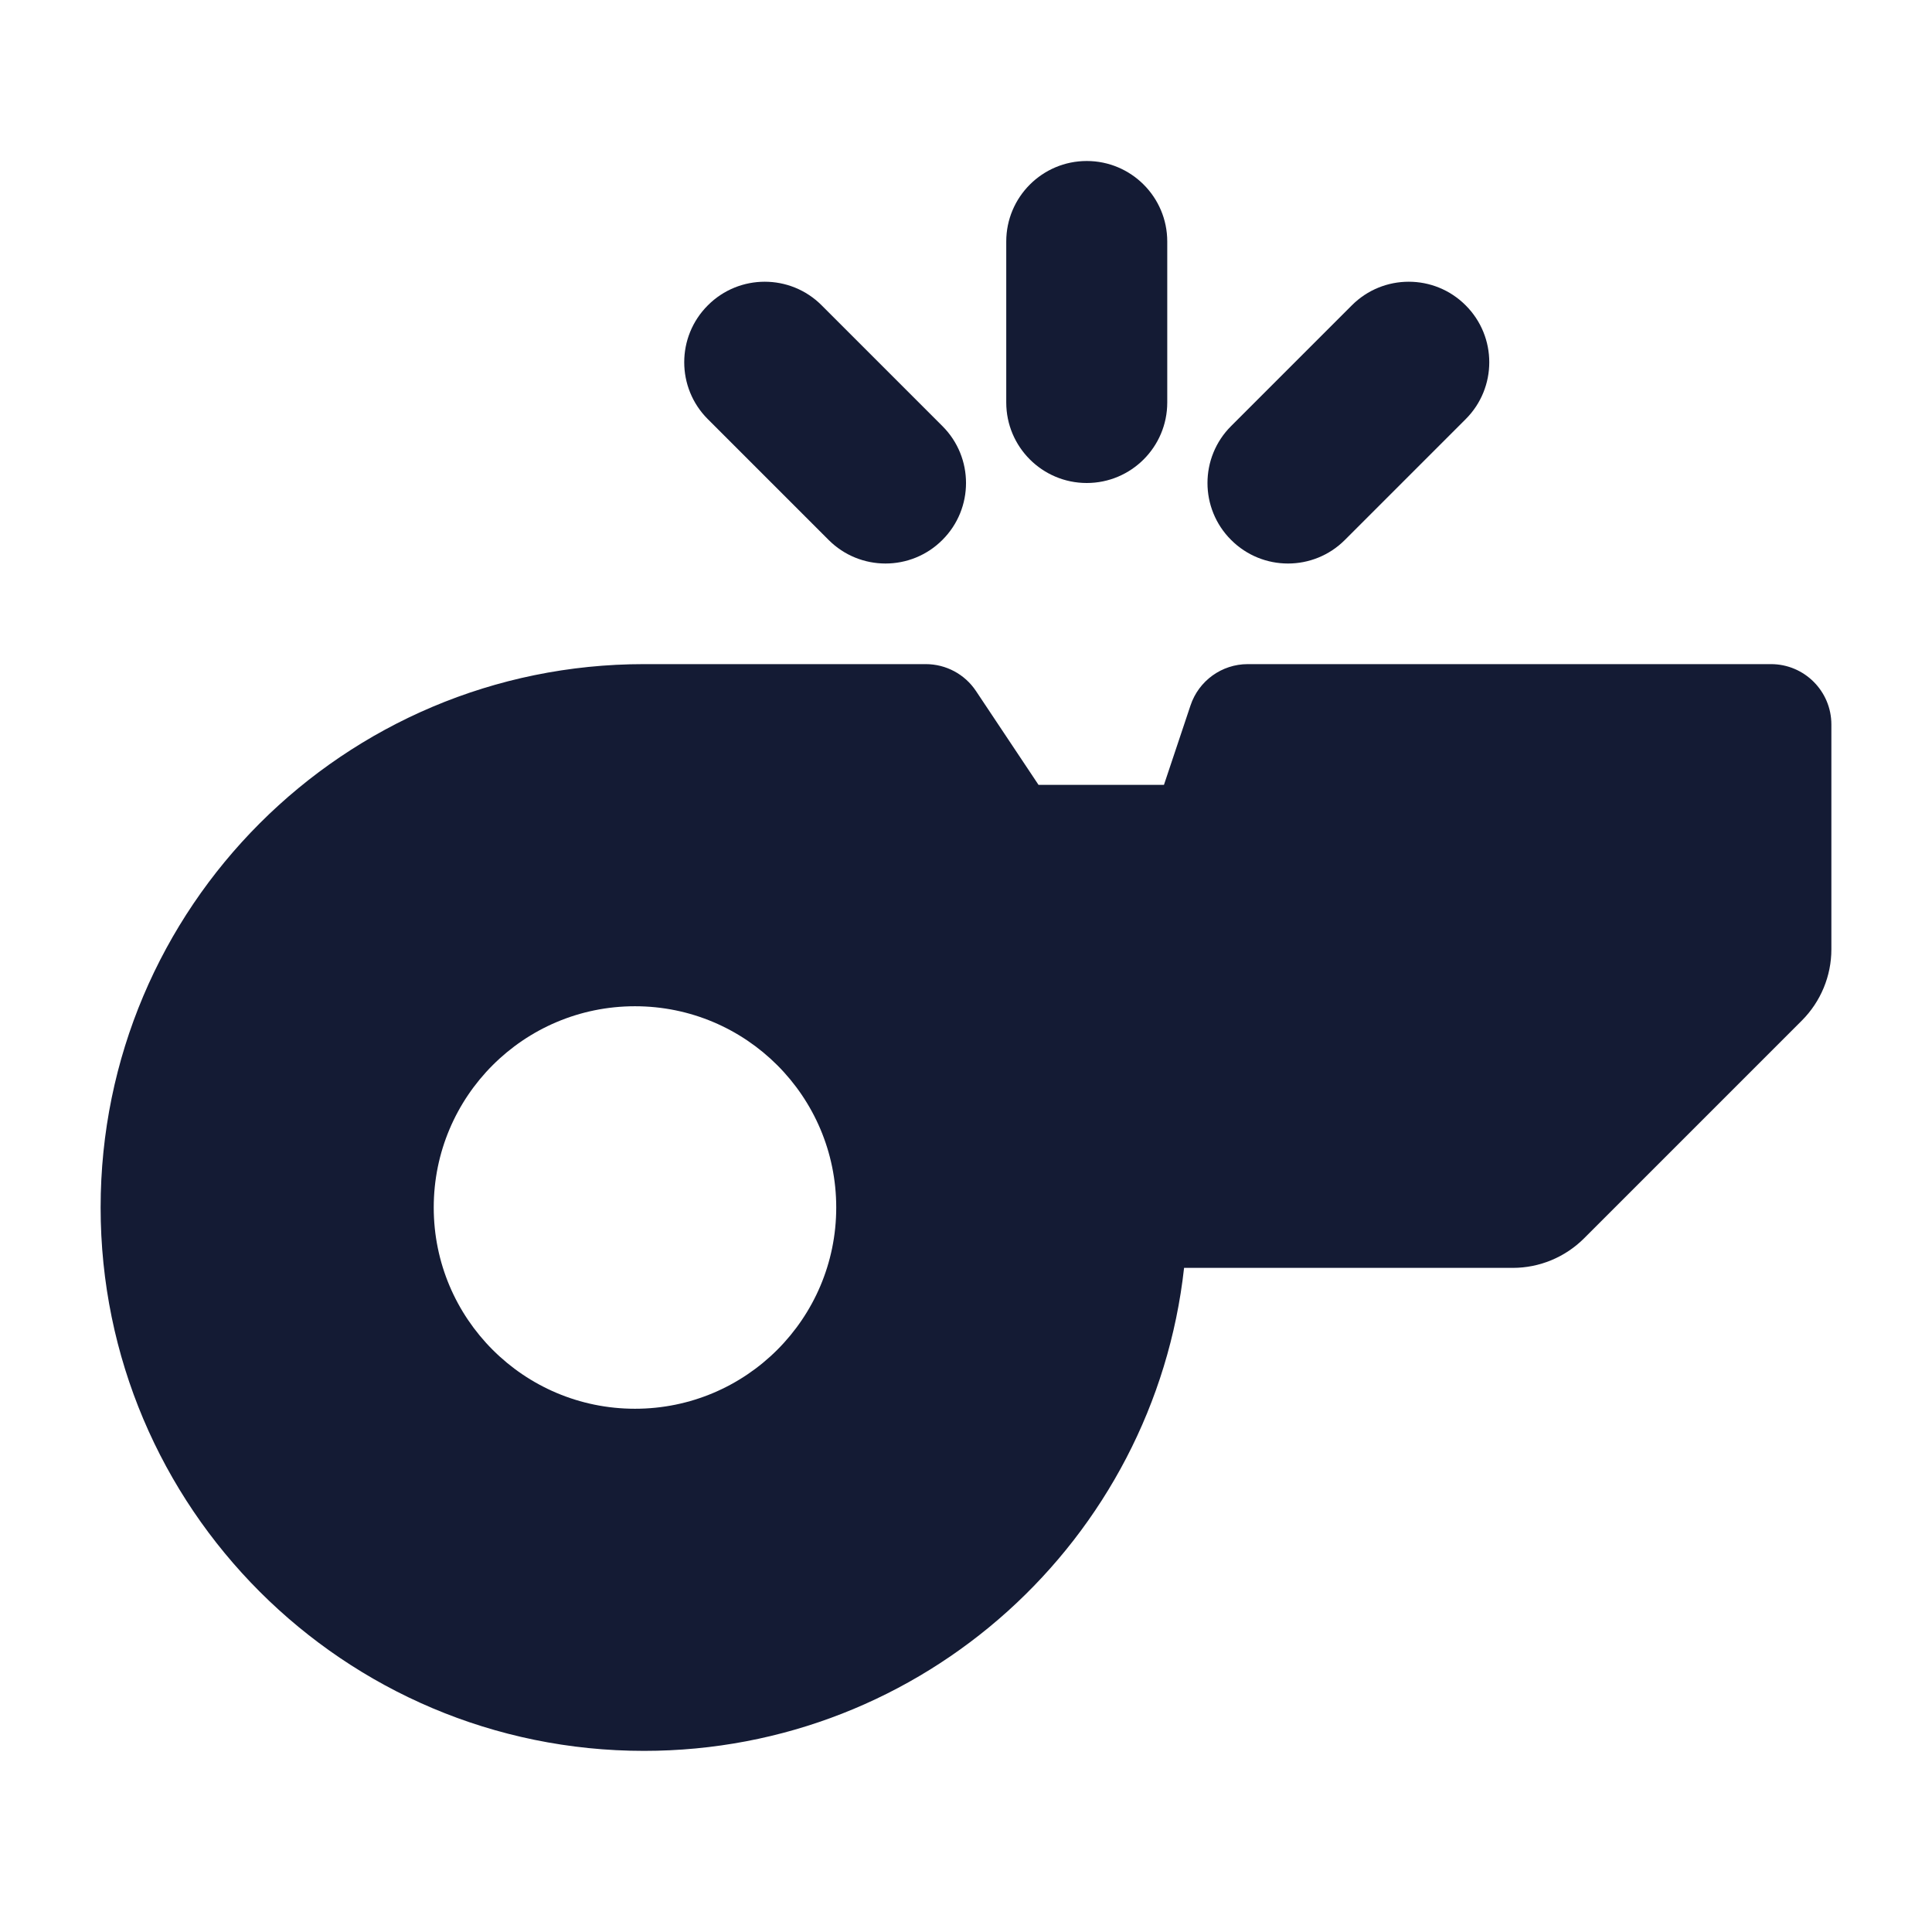 <svg width="24" height="24" viewBox="0 0 24 24" fill="none" xmlns="http://www.w3.org/2000/svg">
<path fill-rule="evenodd" clip-rule="evenodd" d="M14.5 3C14.5 2.448 14.052 2 13.5 2C12.948 2 12.5 2.448 12.5 3V5C12.5 5.552 12.948 6 13.5 6C14.052 6 14.5 5.552 14.5 5V3ZM10.207 3.793C9.817 3.402 9.183 3.402 8.793 3.793C8.402 4.183 8.402 4.817 8.793 5.207L10.293 6.707C10.683 7.098 11.317 7.098 11.707 6.707C12.098 6.317 12.098 5.683 11.707 5.293L10.207 3.793ZM18.207 5.207C18.598 4.817 18.598 4.183 18.207 3.793C17.817 3.402 17.183 3.402 16.793 3.793L15.293 5.293C14.902 5.683 14.902 6.317 15.293 6.707C15.683 7.098 16.317 7.098 16.707 6.707L18.207 5.207ZM1.25 15C1.25 11.272 4.272 8.25 8 8.25H11.5C11.751 8.25 11.985 8.375 12.124 8.584L12.901 9.75H14.459L14.789 8.763C14.891 8.457 15.177 8.25 15.5 8.25H22C22.414 8.25 22.75 8.586 22.75 9V11.793C22.75 12.124 22.618 12.442 22.384 12.677L19.677 15.384C19.442 15.618 19.124 15.75 18.793 15.75H14.709C14.336 19.125 11.474 21.75 8 21.75C4.272 21.75 1.25 18.728 1.25 15ZM5.388 15C5.388 13.619 6.507 12.5 7.888 12.5C9.268 12.5 10.388 13.619 10.388 15C10.388 16.381 9.268 17.5 7.888 17.5C6.507 17.5 5.388 16.381 5.388 15Z" fill="#141B34"/>
</svg>
